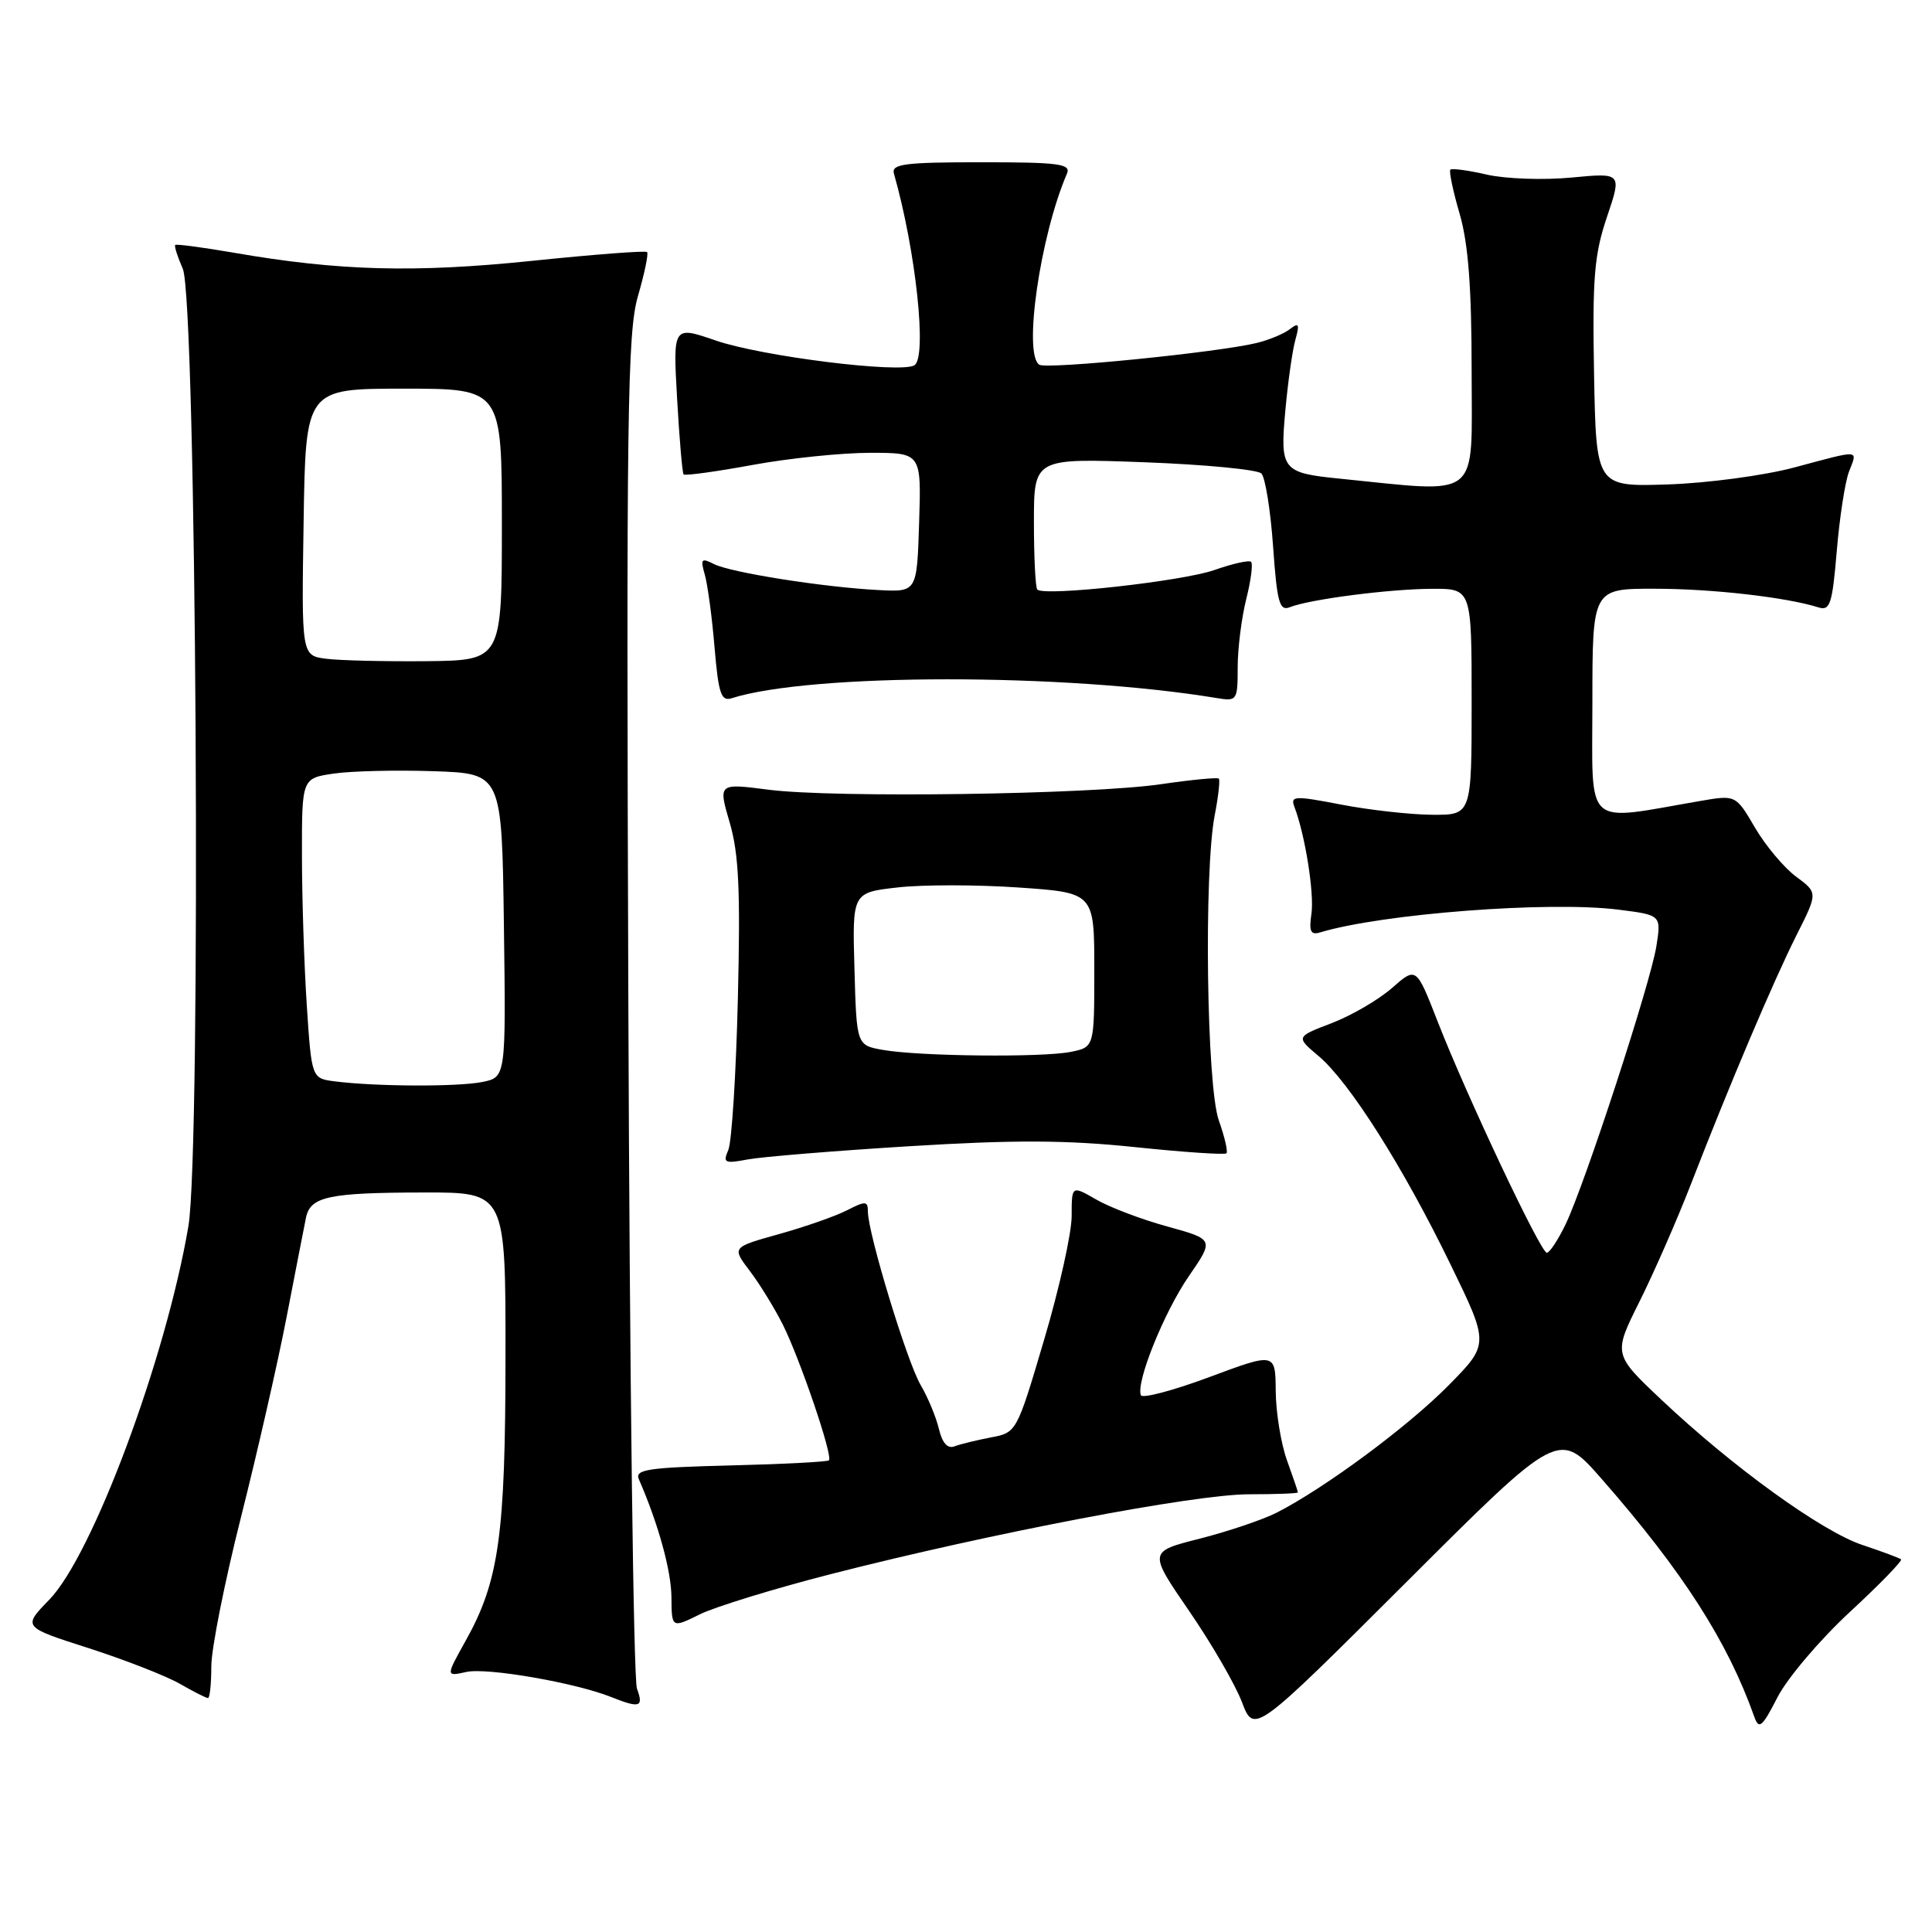 <?xml version="1.0" encoding="UTF-8" standalone="no"?>
<!DOCTYPE svg PUBLIC "-//W3C//DTD SVG 1.1//EN" "http://www.w3.org/Graphics/SVG/1.1/DTD/svg11.dtd" >
<svg xmlns="http://www.w3.org/2000/svg" xmlns:xlink="http://www.w3.org/1999/xlink" version="1.1" viewBox="0 0 256 256">
 <g >
 <path fill="currentColor"
d=" M 212.25 195.99 C 222.98 208.24 228.92 217.51 232.46 227.50 C 233.07 229.22 233.50 228.85 235.53 224.89 C 236.83 222.36 241.13 217.29 245.09 213.62 C 249.05 209.96 252.11 206.81 251.90 206.62 C 251.68 206.44 249.37 205.58 246.76 204.71 C 241.38 202.91 229.58 194.38 220.14 185.47 C 213.76 179.44 213.76 179.44 217.24 172.47 C 219.15 168.64 222.20 161.68 224.02 157.00 C 229.17 143.71 234.98 130.02 238.06 123.89 C 240.88 118.29 240.88 118.29 237.98 116.15 C 236.39 114.97 233.94 112.05 232.54 109.66 C 230.00 105.32 230.00 105.32 225.25 106.14 C 209.70 108.82 211.00 110.00 211.00 93.14 C 211.00 78.00 211.00 78.00 219.25 78.01 C 226.86 78.01 236.70 79.14 240.95 80.48 C 242.49 80.97 242.79 80.06 243.38 73.03 C 243.75 68.62 244.47 63.88 245.00 62.50 C 246.14 59.51 246.70 59.55 237.76 61.94 C 233.77 63.01 226.22 64.02 221.00 64.19 C 211.50 64.50 211.50 64.50 211.22 49.56 C 210.99 36.82 211.24 33.76 212.93 28.75 C 214.91 22.89 214.91 22.89 208.20 23.53 C 204.52 23.88 199.49 23.70 197.03 23.14 C 194.57 22.57 192.39 22.28 192.18 22.48 C 191.98 22.69 192.53 25.32 193.41 28.33 C 194.56 32.29 195.00 38.09 195.00 49.31 C 195.00 66.48 196.44 65.32 177.49 63.42 C 169.89 62.66 169.59 62.28 170.32 54.35 C 170.66 50.58 171.26 46.38 171.65 45.00 C 172.23 42.93 172.10 42.69 170.92 43.61 C 170.14 44.22 168.15 45.05 166.50 45.45 C 161.29 46.71 138.75 48.96 137.72 48.33 C 135.55 46.99 137.82 31.26 141.38 23.00 C 141.93 21.71 140.31 21.50 130.03 21.50 C 119.84 21.50 118.09 21.73 118.45 23.00 C 121.37 33.26 122.87 47.35 121.16 48.40 C 119.35 49.52 100.93 47.22 94.84 45.12 C 89.17 43.17 89.17 43.17 89.72 52.83 C 90.02 58.15 90.41 62.66 90.58 62.86 C 90.75 63.06 94.86 62.50 99.70 61.61 C 104.54 60.72 111.55 60.00 115.29 60.00 C 122.08 60.00 122.08 60.00 121.79 69.22 C 121.50 78.44 121.50 78.44 116.50 78.19 C 109.24 77.83 96.81 75.87 94.60 74.74 C 92.94 73.89 92.79 74.06 93.39 76.14 C 93.76 77.44 94.35 81.77 94.68 85.77 C 95.20 91.91 95.55 92.96 96.94 92.52 C 107.44 89.19 141.12 89.17 161.25 92.50 C 163.91 92.94 164.00 92.81 164.00 88.42 C 164.00 85.93 164.51 81.87 165.13 79.40 C 165.75 76.94 166.04 74.71 165.78 74.45 C 165.52 74.19 163.34 74.68 160.92 75.53 C 156.68 77.02 138.38 79.05 137.45 78.12 C 137.20 77.87 137.00 73.85 137.00 69.19 C 137.00 60.71 137.00 60.71 151.60 61.25 C 159.63 61.55 166.62 62.22 167.14 62.74 C 167.65 63.25 168.35 67.59 168.69 72.39 C 169.21 79.83 169.54 81.00 170.90 80.46 C 173.52 79.41 184.12 78.04 189.75 78.02 C 195.00 78.00 195.00 78.00 195.00 93.00 C 195.00 108.00 195.00 108.00 189.75 107.96 C 186.86 107.94 181.44 107.33 177.70 106.61 C 171.54 105.42 170.96 105.45 171.51 106.90 C 172.93 110.60 174.17 118.38 173.77 121.10 C 173.43 123.41 173.67 123.93 174.92 123.55 C 183.14 121.07 205.22 119.38 214.42 120.53 C 220.13 121.25 220.13 121.25 219.48 125.37 C 218.70 130.29 210.01 156.91 207.44 162.25 C 206.44 164.31 205.33 166.00 204.96 166.00 C 204.15 166.00 194.33 145.20 190.47 135.29 C 187.66 128.09 187.66 128.09 184.44 130.92 C 182.66 132.48 179.07 134.57 176.46 135.57 C 171.70 137.39 171.70 137.39 174.73 139.94 C 178.81 143.39 185.92 154.62 192.18 167.50 C 197.34 178.10 197.34 178.10 191.92 183.59 C 186.55 189.03 175.59 197.15 169.18 200.43 C 167.35 201.36 162.77 202.91 159.01 203.87 C 152.17 205.60 152.17 205.60 157.55 213.44 C 160.52 217.76 163.67 223.19 164.56 225.53 C 166.18 229.77 166.18 229.77 186.37 209.62 C 206.55 189.47 206.55 189.47 212.25 195.99 Z  M 84.40 223.75 C 83.94 222.51 83.43 181.72 83.26 133.10 C 82.98 54.75 83.13 44.07 84.53 39.24 C 85.40 36.24 85.95 33.61 85.74 33.40 C 85.53 33.19 78.64 33.72 70.43 34.57 C 54.89 36.17 44.87 35.90 31.00 33.49 C 26.88 32.78 23.37 32.31 23.22 32.46 C 23.07 32.60 23.52 34.02 24.22 35.61 C 26.03 39.70 26.69 152.39 24.96 162.50 C 21.97 180.07 12.25 206.11 6.51 211.99 C 3.00 215.59 3.00 215.59 11.75 218.39 C 16.56 219.94 21.99 222.06 23.81 223.10 C 25.63 224.15 27.31 225.00 27.56 225.00 C 27.80 225.00 28.00 223.11 28.00 220.79 C 28.00 218.48 29.77 209.59 31.93 201.04 C 34.09 192.49 36.81 180.55 37.98 174.50 C 39.15 168.45 40.30 162.54 40.54 161.37 C 41.12 158.54 43.50 158.03 56.25 158.01 C 67.00 158.00 67.00 158.00 66.98 179.75 C 66.97 203.46 66.12 209.52 61.69 217.43 C 59.06 222.15 59.06 222.15 61.81 221.54 C 64.55 220.94 76.24 222.97 81.00 224.87 C 84.78 226.38 85.31 226.21 84.40 223.75 Z  M 110.12 208.57 C 131.30 203.15 158.29 198.00 165.48 198.00 C 169.07 198.00 171.99 197.89 171.98 197.75 C 171.98 197.61 171.32 195.70 170.53 193.50 C 169.74 191.30 169.07 187.19 169.04 184.36 C 169.00 179.21 169.00 179.21 160.25 182.47 C 155.44 184.26 151.35 185.34 151.17 184.87 C 150.50 183.15 154.25 173.86 157.52 169.11 C 160.88 164.23 160.88 164.23 154.69 162.52 C 151.28 161.59 147.04 159.98 145.25 158.94 C 142.00 157.07 142.00 157.07 142.00 161.14 C 142.00 163.39 140.36 170.76 138.35 177.53 C 134.72 189.81 134.70 189.83 131.28 190.47 C 129.40 190.83 127.23 191.36 126.47 191.65 C 125.56 192.00 124.85 191.20 124.41 189.34 C 124.04 187.78 122.95 185.15 121.98 183.50 C 120.18 180.43 115.00 163.39 115.00 160.54 C 115.00 159.13 114.69 159.11 112.25 160.36 C 110.74 161.14 106.68 162.56 103.24 163.52 C 96.97 165.27 96.97 165.27 99.34 168.39 C 100.64 170.10 102.61 173.30 103.72 175.50 C 106.01 180.08 110.39 192.94 109.84 193.50 C 109.64 193.70 103.74 194.01 96.73 194.18 C 85.87 194.45 84.09 194.72 84.65 196.00 C 87.23 201.91 88.94 208.12 88.97 211.62 C 89.00 215.75 89.00 215.75 92.75 213.90 C 94.81 212.89 102.63 210.49 110.12 208.57 Z  M 120.50 151.88 C 134.31 151.03 141.25 151.05 150.31 151.99 C 156.80 152.67 162.29 153.04 162.51 152.82 C 162.73 152.60 162.27 150.64 161.50 148.46 C 159.88 143.92 159.50 115.53 160.96 108.00 C 161.44 105.53 161.68 103.35 161.50 103.17 C 161.32 102.99 157.87 103.32 153.84 103.91 C 144.44 105.28 110.53 105.76 101.83 104.64 C 95.16 103.78 95.16 103.78 96.69 109.00 C 97.90 113.13 98.12 118.00 97.77 132.36 C 97.53 142.34 96.96 151.35 96.50 152.39 C 95.76 154.09 96.02 154.21 99.09 153.63 C 100.97 153.28 110.60 152.49 120.50 151.88 Z  M 44.40 143.29 C 41.29 142.90 41.29 142.90 40.65 133.20 C 40.30 127.86 40.01 118.92 40.01 113.31 C 40.00 103.12 40.00 103.12 44.25 102.50 C 46.59 102.16 52.55 102.02 57.50 102.19 C 66.50 102.50 66.50 102.50 66.77 122.62 C 67.04 142.74 67.04 142.74 63.90 143.37 C 60.64 144.02 49.84 143.98 44.40 143.29 Z  M 43.23 87.29 C 39.95 86.87 39.95 86.87 40.23 69.18 C 40.50 51.50 40.50 51.50 53.50 51.50 C 66.50 51.50 66.50 51.50 66.50 69.50 C 66.50 87.50 66.50 87.50 56.50 87.61 C 51.00 87.66 45.03 87.52 43.23 87.29 Z  M 117.00 139.12 C 113.50 138.50 113.50 138.50 113.22 128.38 C 112.93 118.27 112.93 118.27 118.95 117.59 C 122.25 117.21 129.47 117.22 134.98 117.60 C 145.00 118.29 145.00 118.29 145.00 128.52 C 145.00 138.75 145.00 138.75 141.88 139.38 C 138.06 140.14 121.82 139.97 117.00 139.12 Z "/>
</g>
</svg>